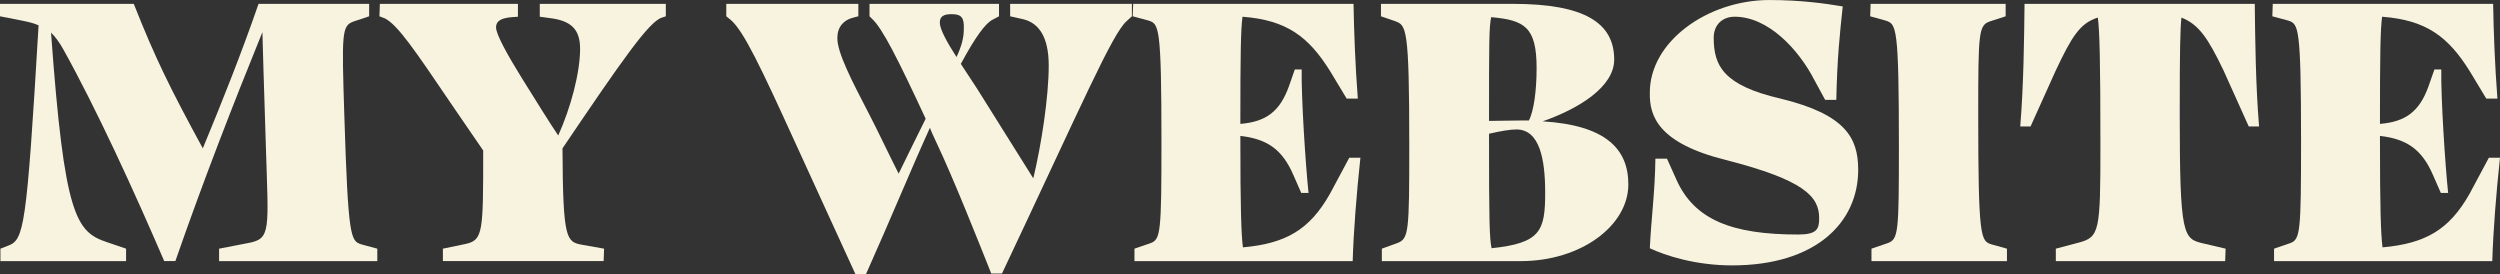 <?xml version="1.0" encoding="UTF-8"?><svg id="Layer_2" xmlns="http://www.w3.org/2000/svg" viewBox="0 0 1918.37 210.23"><rect x="0" y="0" width="1918.37" height="210.23" fill="#333333" stroke="none"/><defs><style>.cls-1{fill:#f8f3de;}</style></defs><g id="Layer_1-2"><path class="cls-1" d="M96.72,200.36H.33v-9.54l5.92-2.3c12.17-4.61,14.15-13.16,23.36-169.1-3.62-1.64-7.9-2.63-12.83-3.62L0,12.5V2.96h102.65c16.78,42.44,28.29,65.47,52.97,110.87,15.13-36.52,29.94-73.7,42.77-110.87h84.88v9.54l-11.84,3.95c-9.21,3.29-9.21,8.55-7.24,71.39,2.96,95.41,4.94,97.05,13.16,99.69l12.17,3.29v9.54h-121.4v-9.54l22.04-4.28c18.09-3.29,15.79-9.21,13.82-75.34-1.65-50.99-2.3-74.35-2.63-86.53-22.7,55.93-45.4,114.16-66.79,175.68h-8.55c-23.36-54.29-52.31-117.45-77.64-162.85-2.96-5.26-5.92-9.21-9.21-12.5,10.2,140.81,19.08,152.98,43.1,160.88l14.48,4.94v9.54Z"/><path class="cls-1" d="M339.85,200.36v-9.54l17.44-3.62c13.49-2.96,13.49-9.21,13.49-71.72-8.55-12.5-17.11-25-23.69-34.54-29.61-43.76-41.78-61.52-51.65-66.79l-4.28-1.65.33-9.54h105.94v9.87l-4.61.33c-7.24.66-12.17,2.3-12.17,7.9,0,5.26,8.55,20.73,19.74,38.82,10.86,17.44,21.71,34.87,27.96,44.08,9.54-21.05,16.78-48.03,16.78-66.46,0-15.13-6.91-21.71-23.69-23.69l-7.24-.99V2.96h96.72v9.54l-2.96.99c-9.87,2.96-30.27,32.24-76.33,100.34.33,70.4,2.96,71.72,15.13,74.02l16.78,2.96-.33,9.54h-123.37Z"/><path class="cls-1" d="M713.59,98.04c-13.82,30.27-30.6,71.06-49.02,112.19h-8.22c-10.2-22.04-32.9-72.05-46.39-101.33-25.66-56.26-39.15-84.88-49.02-93.44l-3.62-2.96V2.96h101.33v9.54l-2.63.66c-8.88,1.97-13.49,7.57-13.49,16.12,0,11.19,10.86,32.24,24.02,57.57,5.26,9.87,17.11,34.87,23.03,46.39,6.91-14.15,14.15-28.95,20.73-42.11-21.38-46.06-33.23-69.42-41.12-76.66l-1.97-1.97V2.96h99.36v9.54l-4.93,2.63c-5.26,2.63-12.83,12.5-24.35,33.89,4.28,6.58,8.55,13.16,12.5,19.08,11.84,18.75,32.24,51.32,43.1,68.76,6.25-25.99,11.84-62.51,11.84-86.53,0-22.04-7.57-32.57-19.41-35.53l-10.2-2.3V2.96h93.43v9.54l-3.95,3.62c-11.19,9.87-33.23,61.52-95.74,193.78h-8.23c-8.55-21.38-28.95-73.04-42.44-101.33-1.65-3.62-3.29-6.91-4.61-10.53ZM721.16,17.44c0,4.94,5.59,15.13,12.83,26.32,3.95-8.55,5.59-14.8,5.59-21.38.33-8.22-1.32-11.52-9.21-11.52-6.25,0-9.21,1.64-9.21,6.58Z"/><path class="cls-1" d="M1037.98,200.36h-167.46v-9.54l12.5-4.28c7.57-2.96,8.22-8.22,8.22-77.64,0-89.16-1.97-90.47-9.87-93.11l-12.17-3.29.33-9.54h169.1c.33,20.4,1.32,47.38,3.29,72.71h-8.55l-12.5-20.73c-16.78-26.98-33.56-39.48-67.44-42.11-1.32,9.54-1.65,27.96-1.65,82.25,19.74-1.64,30.27-9.54,37.18-28.62l4.61-13.16h5.26c-.33,22.37,2.96,72.71,5.26,94.75h-5.59l-5.92-13.49c-8.88-20.73-21.06-27.96-40.8-30.27v1.31c0,54.29.66,74.03,1.97,84.22,32.57-2.96,50.99-13.16,66.79-41.12l14.81-27.64h8.55c-2.96,27.64-5.26,56.59-5.92,79.29Z"/><path class="cls-1" d="M1060.35,200.36v-9.54l11.84-4.28c8.88-3.29,9.21-8.55,9.21-75.01,0-91.79-2.3-92.12-11.19-95.41l-10.53-3.62V2.96h101.33c55.27,0,77.64,14.8,77.64,42.77,0,20.73-26.65,37.51-54.94,47.38,48.69,2.96,65.8,21.38,65.8,48.36,0,31.58-36.19,58.89-82.58,58.89h-106.59ZM1144.25,13.16c-1.65,7.9-1.65,19.41-1.65,79.62,8.23,0,16.12-.33,24.67-.33h5.92c3.95-7.57,5.92-23.69,5.92-40.14,0-31.58-9.21-36.85-34.87-39.15ZM1142.6,102.64v2.63c0,64.48.33,77.64,1.97,85.21,37.83-3.95,41.12-13.49,41.12-42.77,0-25.66-4.28-48.36-22.04-48.36-5.26,0-12.5,1.32-21.06,3.29Z"/><path class="cls-1" d="M1414.02,4.93c-2.3,21.38-4.28,40.14-4.93,71.72h-8.55l-8.22-15.13c-12.17-23.69-35.53-48.69-61.19-48.69-9.54,0-16.12,6.25-16.12,16.12,0,21.38,7.24,36.52,51.32,46.72,50.01,12.17,59.55,30.27,59.55,54.61,0,40.79-32.9,73.37-96.72,73.37-28.29,0-51.32-7.57-63.17-13.16.99-22.04,3.95-42.77,4.28-68.76h8.88l7.24,16.12c13.82,30.93,42.77,42.11,93.43,42.11,14.48,0,16.12-4.28,16.12-12.5,0-16.78-11.51-29.28-71.72-44.74-51.65-12.83-58.56-33.56-58.23-51.32-.33-39.48,44.41-71.39,91.79-71.39,23.69,0,42.77,2.63,56.26,4.93Z"/><path class="cls-1" d="M1446.92,15.79l-11.84-3.29.33-9.54h103.63v9.54l-12.17,3.95c-8.55,2.96-8.88,8.55-8.88,71.39,0,95.41,1.97,97.05,10.2,99.69l11.84,3.29v9.54h-103.96v-9.54l12.5-4.28c8.22-2.96,8.55-8.55,8.55-74.35,0-92.45-1.97-93.76-10.2-96.39Z"/><path class="cls-1" d="M1707.48,200.36h-129.95v-9.54l17.44-4.61c16.12-4.28,16.78-8.55,16.78-74.68s-.66-88.17-1.97-98.04c-13.82,4.28-20.07,14.8-32.24,40.47l-19.41,43.1h-7.9c2.63-32.57,2.96-66.13,3.29-94.09h176.67c.33,27.96.66,61.52,3.29,94.09h-7.9l-19.41-43.1c-12.17-25.33-19.08-35.2-32.24-40.47-.99,8.88-1.32,25-1.32,73.7,0,94.75,2.63,96.07,18.42,99.68l16.78,3.95-.33,9.54Z"/><path class="cls-1" d="M1912.45,200.36h-167.46v-9.54l12.5-4.28c7.57-2.96,8.22-8.22,8.22-77.64,0-89.16-1.97-90.47-9.87-93.11l-12.17-3.29.33-9.54h169.1c.33,20.4,1.32,47.38,3.29,72.71h-8.55l-12.5-20.73c-16.78-26.98-33.56-39.48-67.44-42.11-1.32,9.54-1.65,27.96-1.65,82.25,19.74-1.64,30.27-9.54,37.18-28.62l4.61-13.16h5.26c-.33,22.37,2.96,72.71,5.26,94.75h-5.59l-5.92-13.49c-8.88-20.73-21.06-27.96-40.8-30.27v1.31c0,54.29.66,74.03,1.97,84.22,32.57-2.96,50.99-13.16,66.79-41.12l14.8-27.64h8.55c-2.96,27.64-5.26,56.59-5.92,79.29Z"/></g></svg>